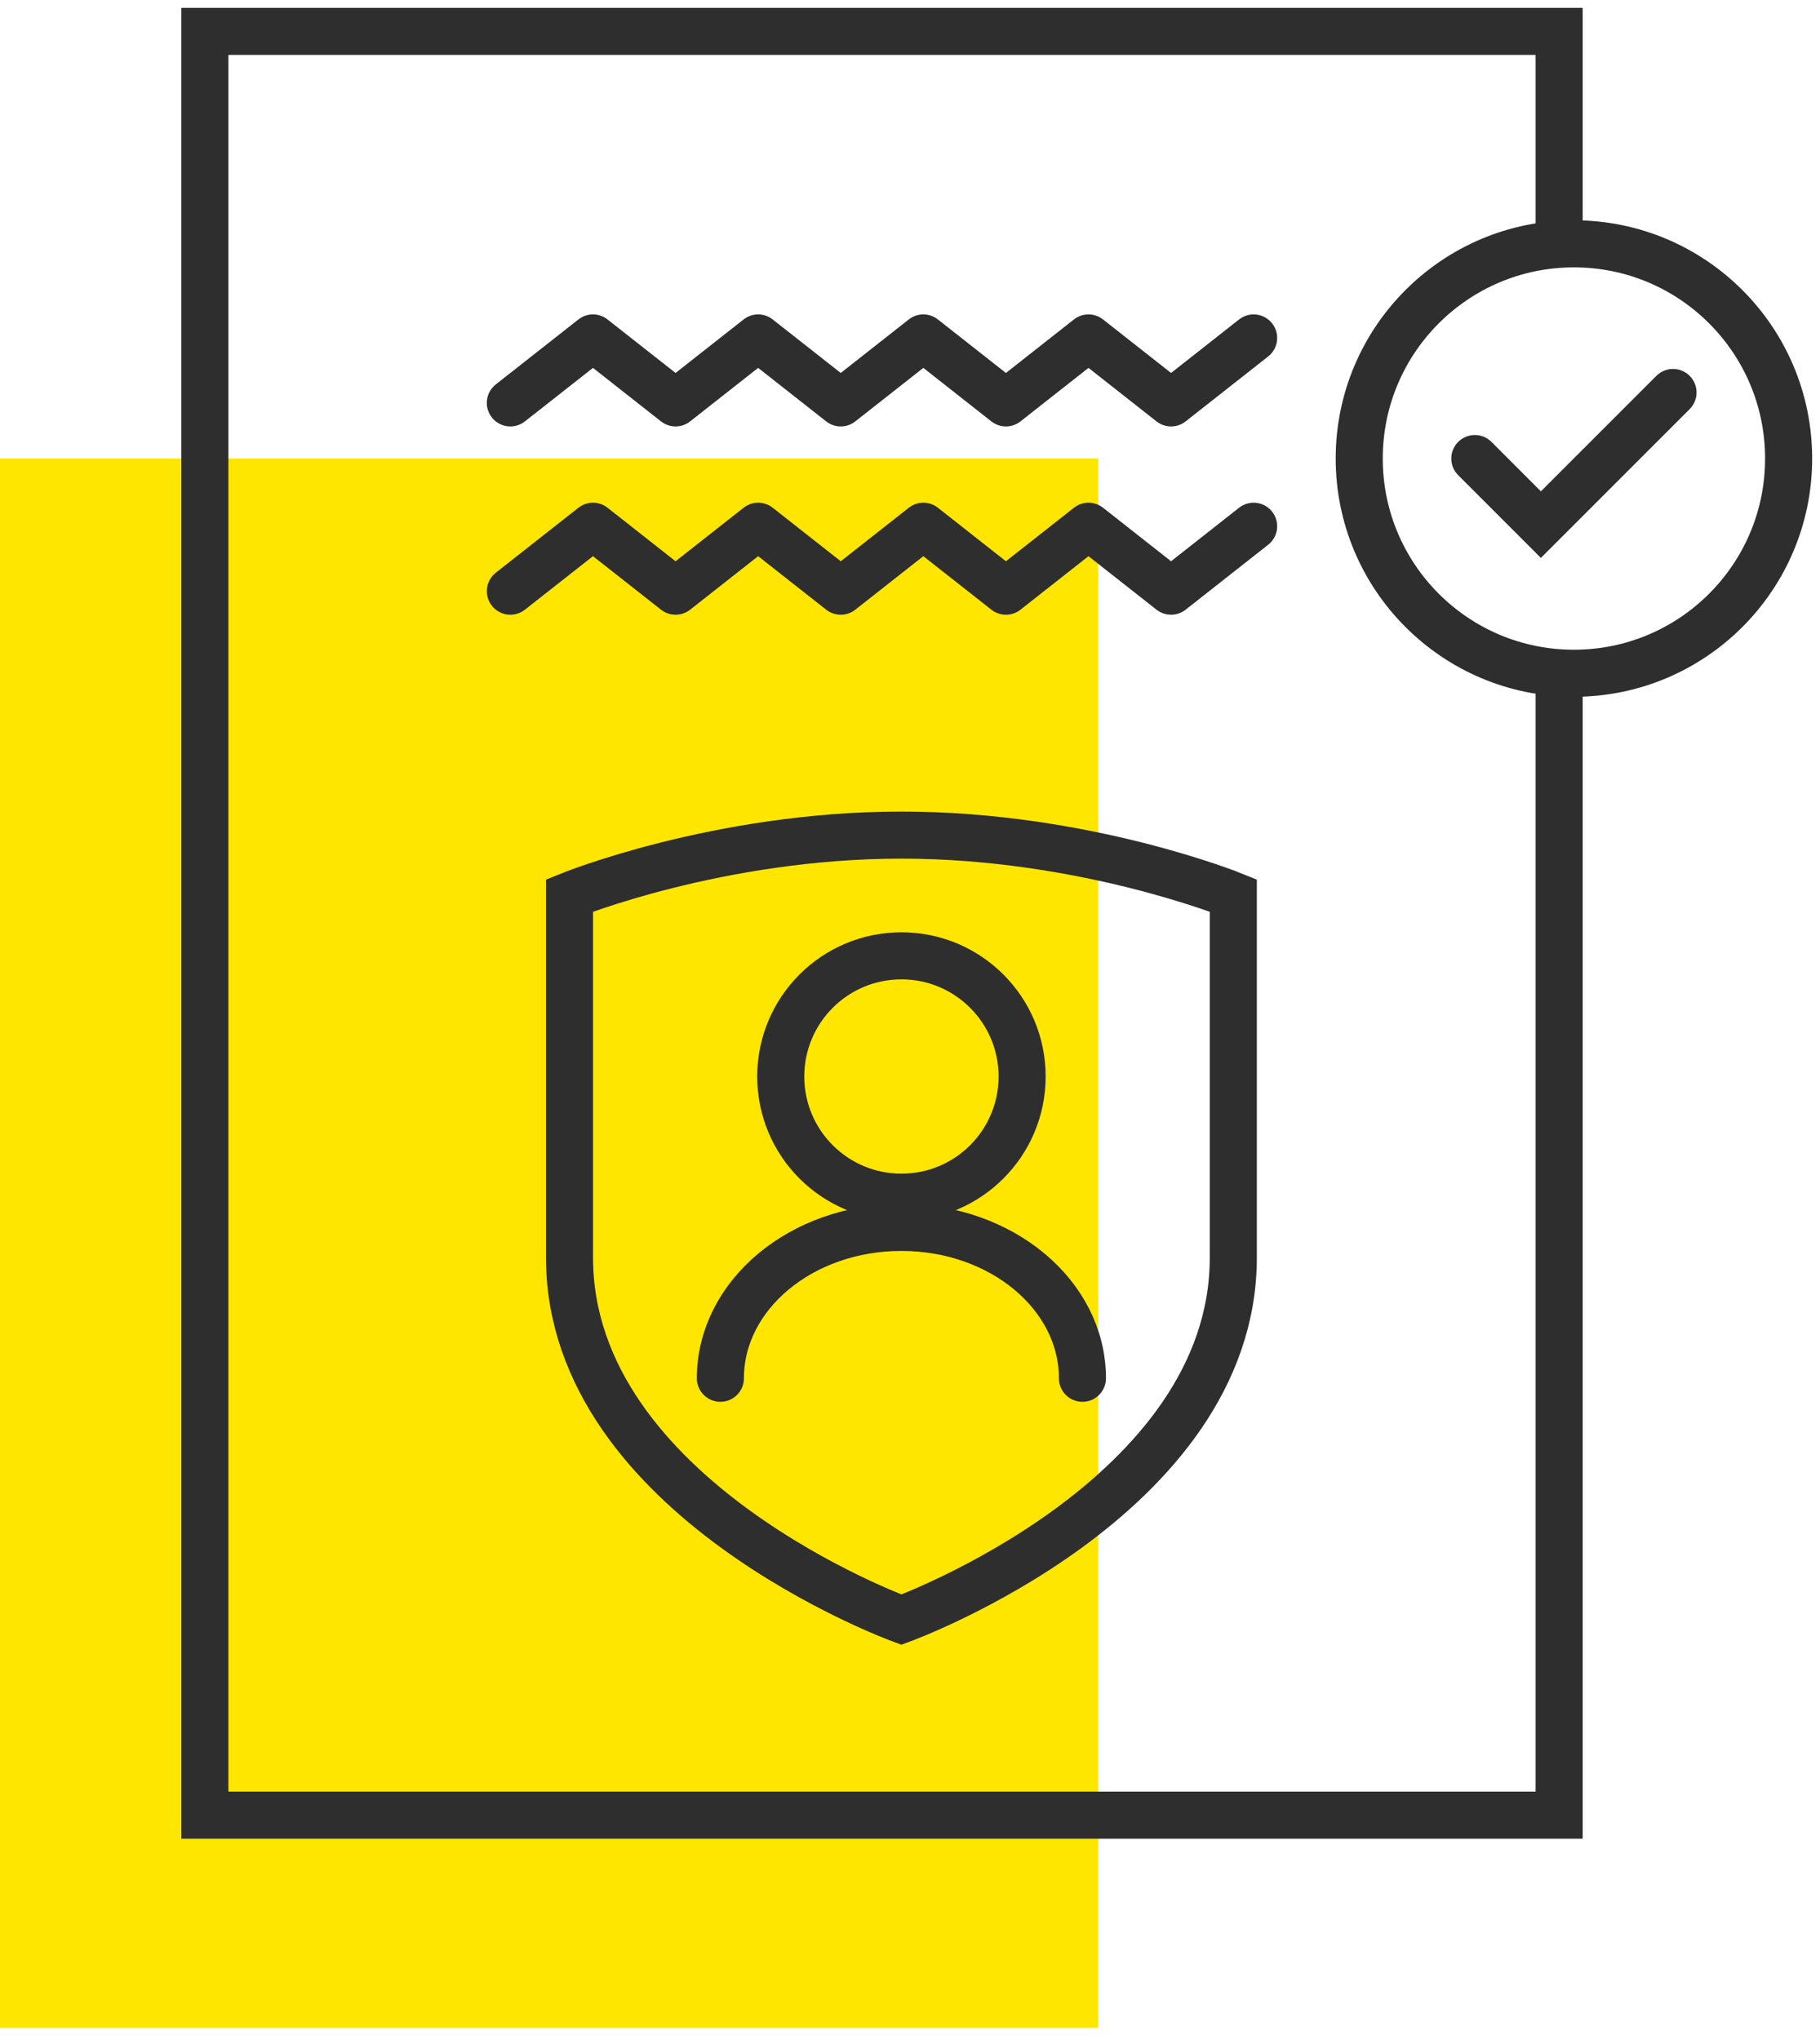 <?xml version="1.0" encoding="UTF-8"?>
<svg width="58px" height="65px" viewBox="0 0 58 65" version="1.1" xmlns="http://www.w3.org/2000/svg" xmlns:xlink="http://www.w3.org/1999/xlink">
    <title>510BE132-3F7C-466A-A596-D55553A33F4B</title>
    <g id="Page-1" stroke="none" stroke-width="1" fill="none" fill-rule="evenodd">
        <g id="MDES-1911_LP-63-Desktop_Full-Page" transform="translate(-372, -1642)">
            <g id="Group-18" transform="translate(372, 1643)">
                <polygon id="Fill-1" fill="#FFE600" points="0 63.612 35 63.612 35 13.612 0 13.612"></polygon>
                <polyline id="Stroke-2" stroke="#2E2E2E" stroke-width="1.5" stroke-linecap="round" points="53.316 11.507 51.211 13.612 49.105 15.718 47 13.612"></polyline>
                <g id="Group-17" transform="translate(6.529, 0)" stroke="#2E2E2E" stroke-width="1.5">
                    <path d="M50.471,13.612 C50.471,17.391 47.408,20.454 43.629,20.454 C39.85,20.454 36.787,17.391 36.787,13.612 C36.787,9.833 39.85,6.77 43.629,6.77 C47.408,6.77 50.471,9.833 50.471,13.612 Z" id="Stroke-3"></path>
                    <polyline id="Stroke-5" stroke-linecap="round" stroke-linejoin="round" points="33.422 15.769 30.791 17.839 28.159 15.769 25.528 17.839 22.896 15.769 20.264 17.839 17.632 15.769 15 17.839 12.368 15.769 9.735 17.839"></polyline>
                    <polyline id="Stroke-7" stroke-linecap="round" stroke-linejoin="round" points="33.422 9.769 30.791 11.839 28.159 9.769 25.528 11.839 22.896 9.769 20.264 11.839 17.632 9.769 15 11.839 12.368 9.769 9.735 11.839"></polyline>
                    <path d="M26.044,33.304 C26.044,35.428 24.322,37.15 22.198,37.15 C20.073,37.15 18.352,35.428 18.352,33.304 C18.352,31.18 20.073,29.458 22.198,29.458 C24.322,29.458 26.044,31.18 26.044,33.304 Z" id="Stroke-9"></path>
                    <path d="M16.428,42.92 C16.428,40.265 19.011,38.112 22.197,38.112 C25.383,38.112 27.966,40.265 27.966,42.92" id="Stroke-11" stroke-linecap="round"></path>
                    <path d="M32.774,39.074 C32.774,46.766 22.197,50.611 22.197,50.611 C22.197,50.611 11.62,46.766 11.62,39.074 L11.62,27.535 C11.62,27.535 16.354,25.611 22.197,25.611 C28.04,25.611 32.774,27.535 32.774,27.535 L32.774,39.074 Z" id="Stroke-13"></path>
                    <polyline id="Stroke-15" points="43.158 20.612 43.158 56.842 0 56.842 0 7.10542736e-15 43.158 7.10542736e-15 43.158 6.612"></polyline>
                </g>
            </g>
        </g>
    </g>
</svg>